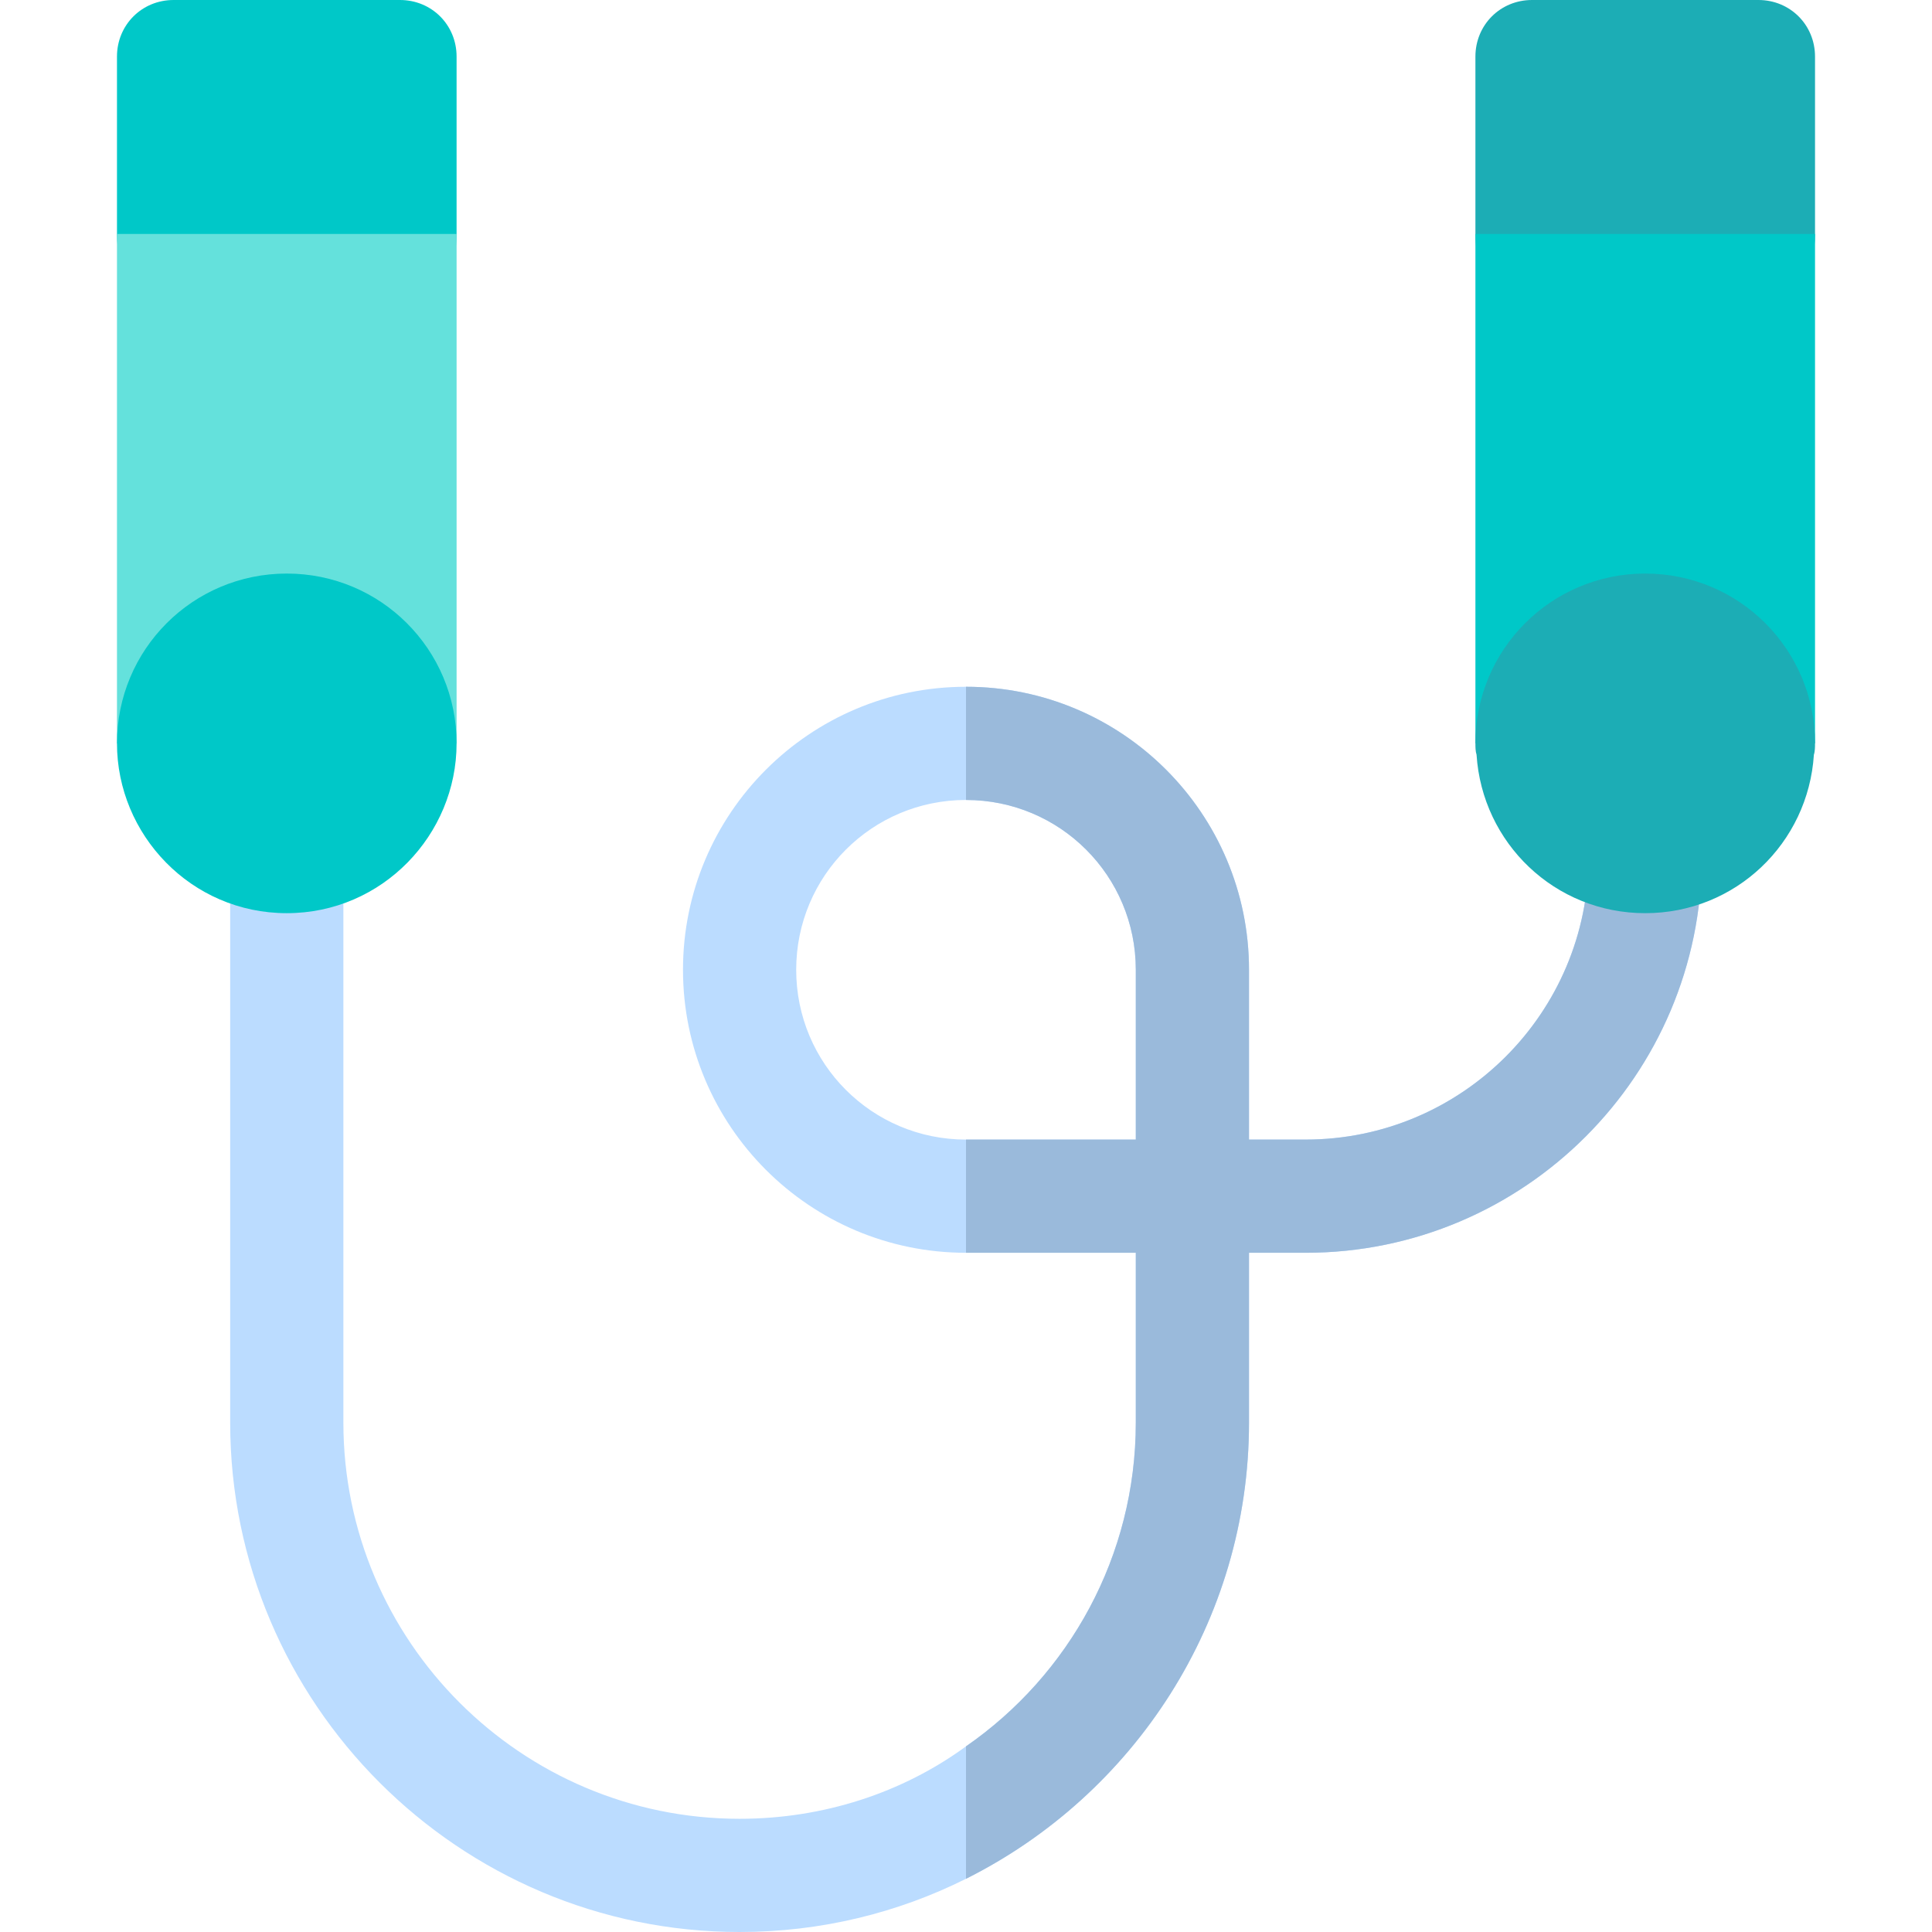 <svg height="512pt" viewBox="-31 0 512 512" width="512pt" xmlns="http://www.w3.org/2000/svg"><path d="m405 212c-8.402 0-15 6.598-15 15 0 41.398-33.602 75-75 75h-15v-45c0-41.398-33.602-75-75-75s-75 33.602-75 75 33.602 75 75 75h45v45c0 35.398-17.699 66.898-45 85.801-16.801 12.297-37.801 19.199-60 19.199-57.898 0-105-47.102-105-105v-150c0-8.402-6.598-15-15-15s-15 6.598-15 15v150c0 74.398 60.602 135 135 135 21.598 0 42-5.102 60-14.102 44.398-22.199 75-68.098 75-120.898v-45h15c57.898 0 105-47.102 105-105 0-8.402-6.598-15-15-15zm-135 90h-45c-24.902 0-45-20.102-45-45 0-24.902 20.098-45 45-45s45 20.098 45 45zm0 0" fill="#bbdcff"/><path d="m420 227c0 57.898-47.102 105-105 105h-15v45c0 52.801-30.602 98.699-75 120.898v-35.098c27.301-18.902 45-50.402 45-85.801v-45h-45v-30h45v-45c0-24.902-20.098-45-45-45v-30c41.398 0 75 33.602 75 75v45h15c41.398 0 75-33.602 75-75 0-8.402 6.598-15 15-15s15 6.598 15 15zm0 0" fill="#9abadb"/><path d="m450 15c0-8.402-6.598-15-15-15h-60c-8.402 0-15 6.598-15 15v47.027c0 16.57 13.43 29.973 30 29.973h30c16.57 0 30-13.395 30-29.965 0-21.723 0-48.871 0-47.035zm0 0" fill="#1cadb5"/><path d="m90 15c0-8.402-6.598-15-15-15h-60c-8.402 0-15 6.598-15 15v47.027c0 16.57 13.43 29.973 30 29.973h30c16.57 0 30-13.395 30-29.965 0-21.723 0-48.871 0-47.035zm0 0" fill="#00c8c8"/><path d="m0 62h90v135h-90zm0 0" fill="#64e1dc"/><path d="m360 62h90v135h-90zm0 0" fill="#00c8c8"/><path d="m45 152c-24.902 0-45 20.098-45 45 0 24.141 19.574 45 45 45 25.355 0 45-20.809 45-45 0-24.902-20.098-45-45-45zm0 0" fill="#00c8c8"/><path d="m405 152c-24.902 0-45 20.098-45 45 0 .898 0 2.102.301 3 1.5 23.398 20.699 42 44.699 42s43.199-18.602 44.699-42c.301-.898.301-2.102.301-3 0-24.902-20.098-45-45-45zm0 0" fill="#1cadb5"/></svg>